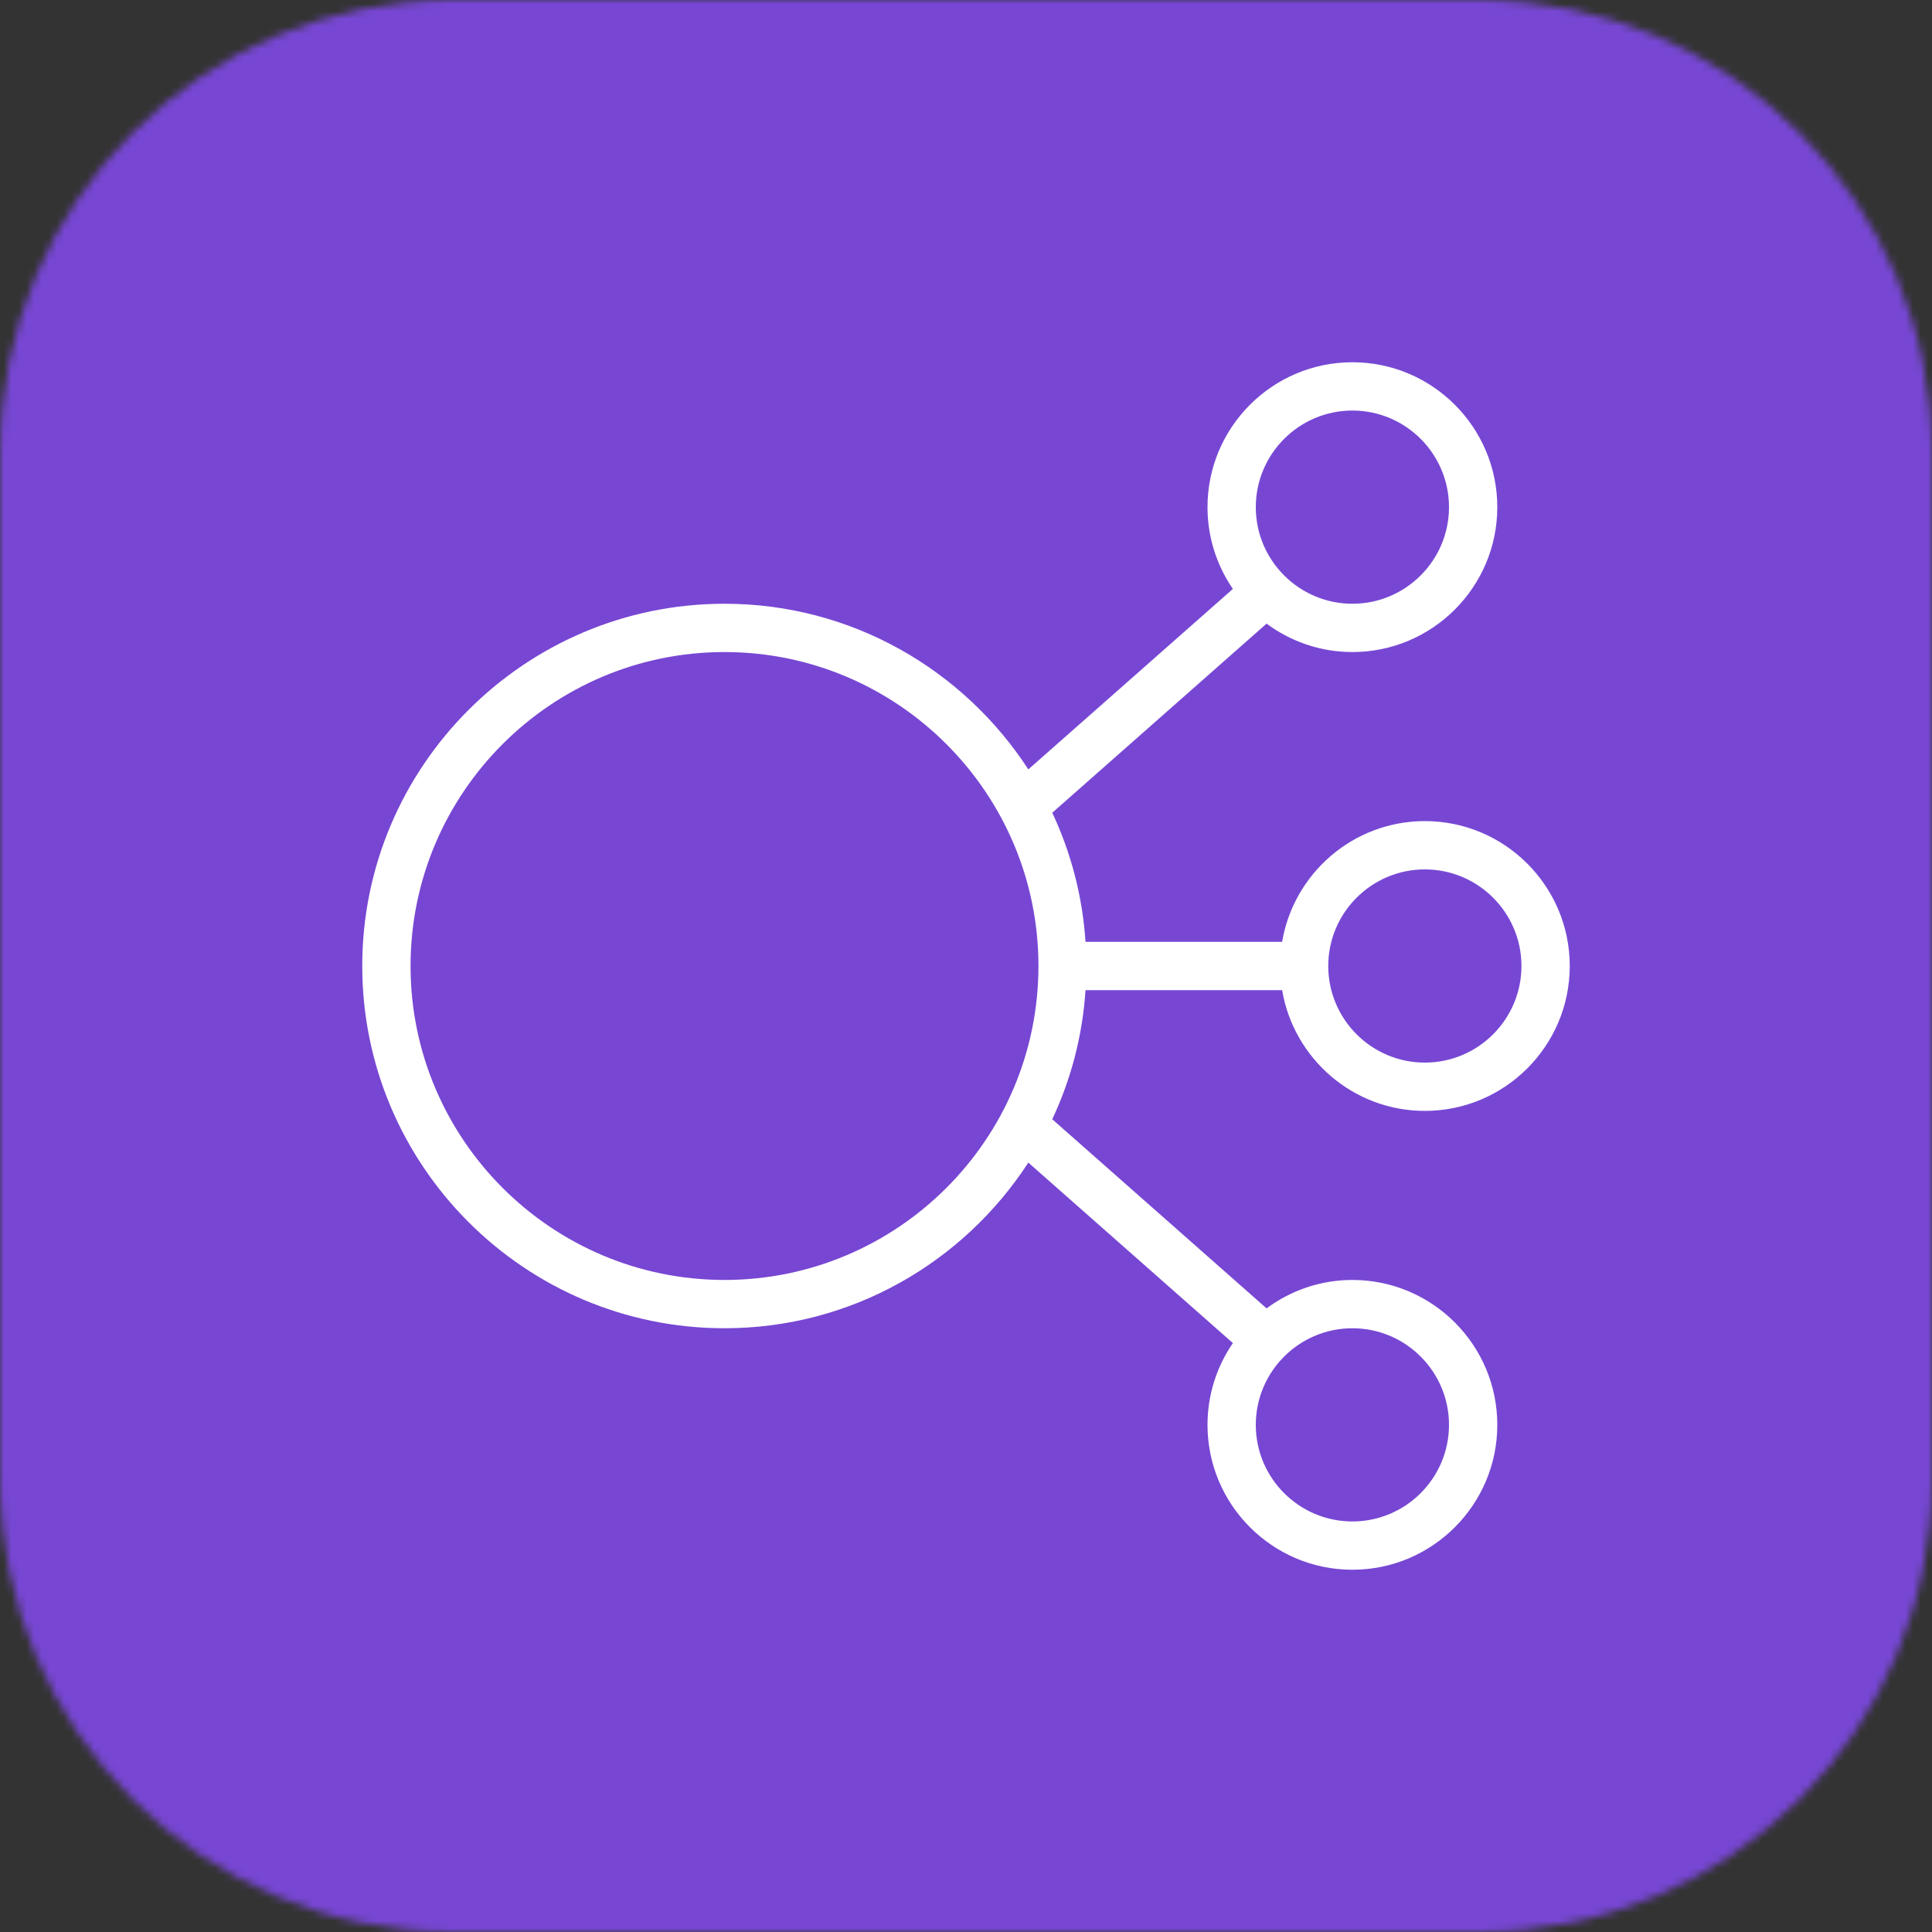 <svg width="256" height="256" viewBox="0 0 256 256" fill="none" xmlns="http://www.w3.org/2000/svg">
<rect x="0" y="0" width="256" height="256" fill="#333333" stroke="none"/>
<g clip-path="url(#clip0_186_185)">
<mask id="mask0_186_185" style="mask-type:luminance" maskUnits="userSpaceOnUse" x="0" y="0" width="256" height="256">
<path d="M196 0H60C26.863 0 0 26.863 0 60V196C0 229.137 26.863 256 60 256H196C229.137 256 256 229.137 256 196V60C256 26.863 229.137 0 196 0Z" fill="white"/>
</mask>
<g mask="url(#mask0_186_185)">
<path d="M256 0H0V256H256V0Z" fill="url(#paint0_linear_186_185)"/>
</g>
<path fill-rule="evenodd" clip-rule="evenodd" d="M96 169.6C73.062 169.6 54.4 150.938 54.4 128C54.4 105.062 73.062 86.4 96 86.4C118.938 86.4 137.6 105.062 137.6 128C137.6 150.938 118.938 169.6 96 169.6ZM192 188.8C192 195.859 186.259 201.6 179.2 201.6C172.141 201.6 166.4 195.859 166.4 188.8C166.4 181.741 172.141 176 179.2 176C186.259 176 192 181.741 192 188.8ZM179.2 54.4C186.259 54.4 192 60.141 192 67.2C192 74.259 186.259 80 179.2 80C172.141 80 166.4 74.259 166.4 67.2C166.4 60.141 172.141 54.4 179.2 54.4ZM188.8 115.2C195.859 115.2 201.6 120.941 201.6 128C201.6 135.059 195.859 140.8 188.8 140.8C181.741 140.8 176 135.059 176 128C176 120.941 181.741 115.2 188.8 115.2ZM143.837 131.2H169.888C171.418 140.266 179.306 147.2 188.8 147.2C199.389 147.2 208 138.589 208 128C208 117.411 199.389 108.8 188.8 108.8C179.306 108.8 171.418 115.734 169.888 124.8H143.837C143.434 118.717 141.901 112.95 139.43 107.693L167.827 82.634C171.014 84.989 174.941 86.4 179.2 86.4C189.789 86.4 198.4 77.789 198.4 67.2C198.4 56.611 189.789 48 179.2 48C168.611 48 160 56.611 160 67.2C160 71.219 161.245 74.947 163.363 78.035L136.259 101.949C127.693 88.762 112.867 80 96 80C69.533 80 48 101.533 48 128C48 154.467 69.533 176 96 176C112.867 176 127.693 167.238 136.259 154.051L163.363 177.965C161.245 181.053 160 184.781 160 188.8C160 199.389 168.611 208 179.2 208C189.789 208 198.4 199.389 198.4 188.8C198.4 178.211 189.789 169.6 179.2 169.6C174.941 169.6 171.014 171.011 167.827 173.366L139.43 148.307C141.901 143.05 143.434 137.283 143.837 131.2Z" fill="white"/>
</g>
<defs>
<linearGradient id="paint0_linear_186_185" x1="0" y1="25600" x2="25600" y2="0" gradientUnits="userSpaceOnUse">
<stop stop-color="#4D27A8"/>
<stop offset="1" stop-color="#A166FF"/>
</linearGradient>
<clipPath id="clip0_186_185">
<rect width="256" height="256" fill="white"/>
</clipPath>
</defs>
</svg>
